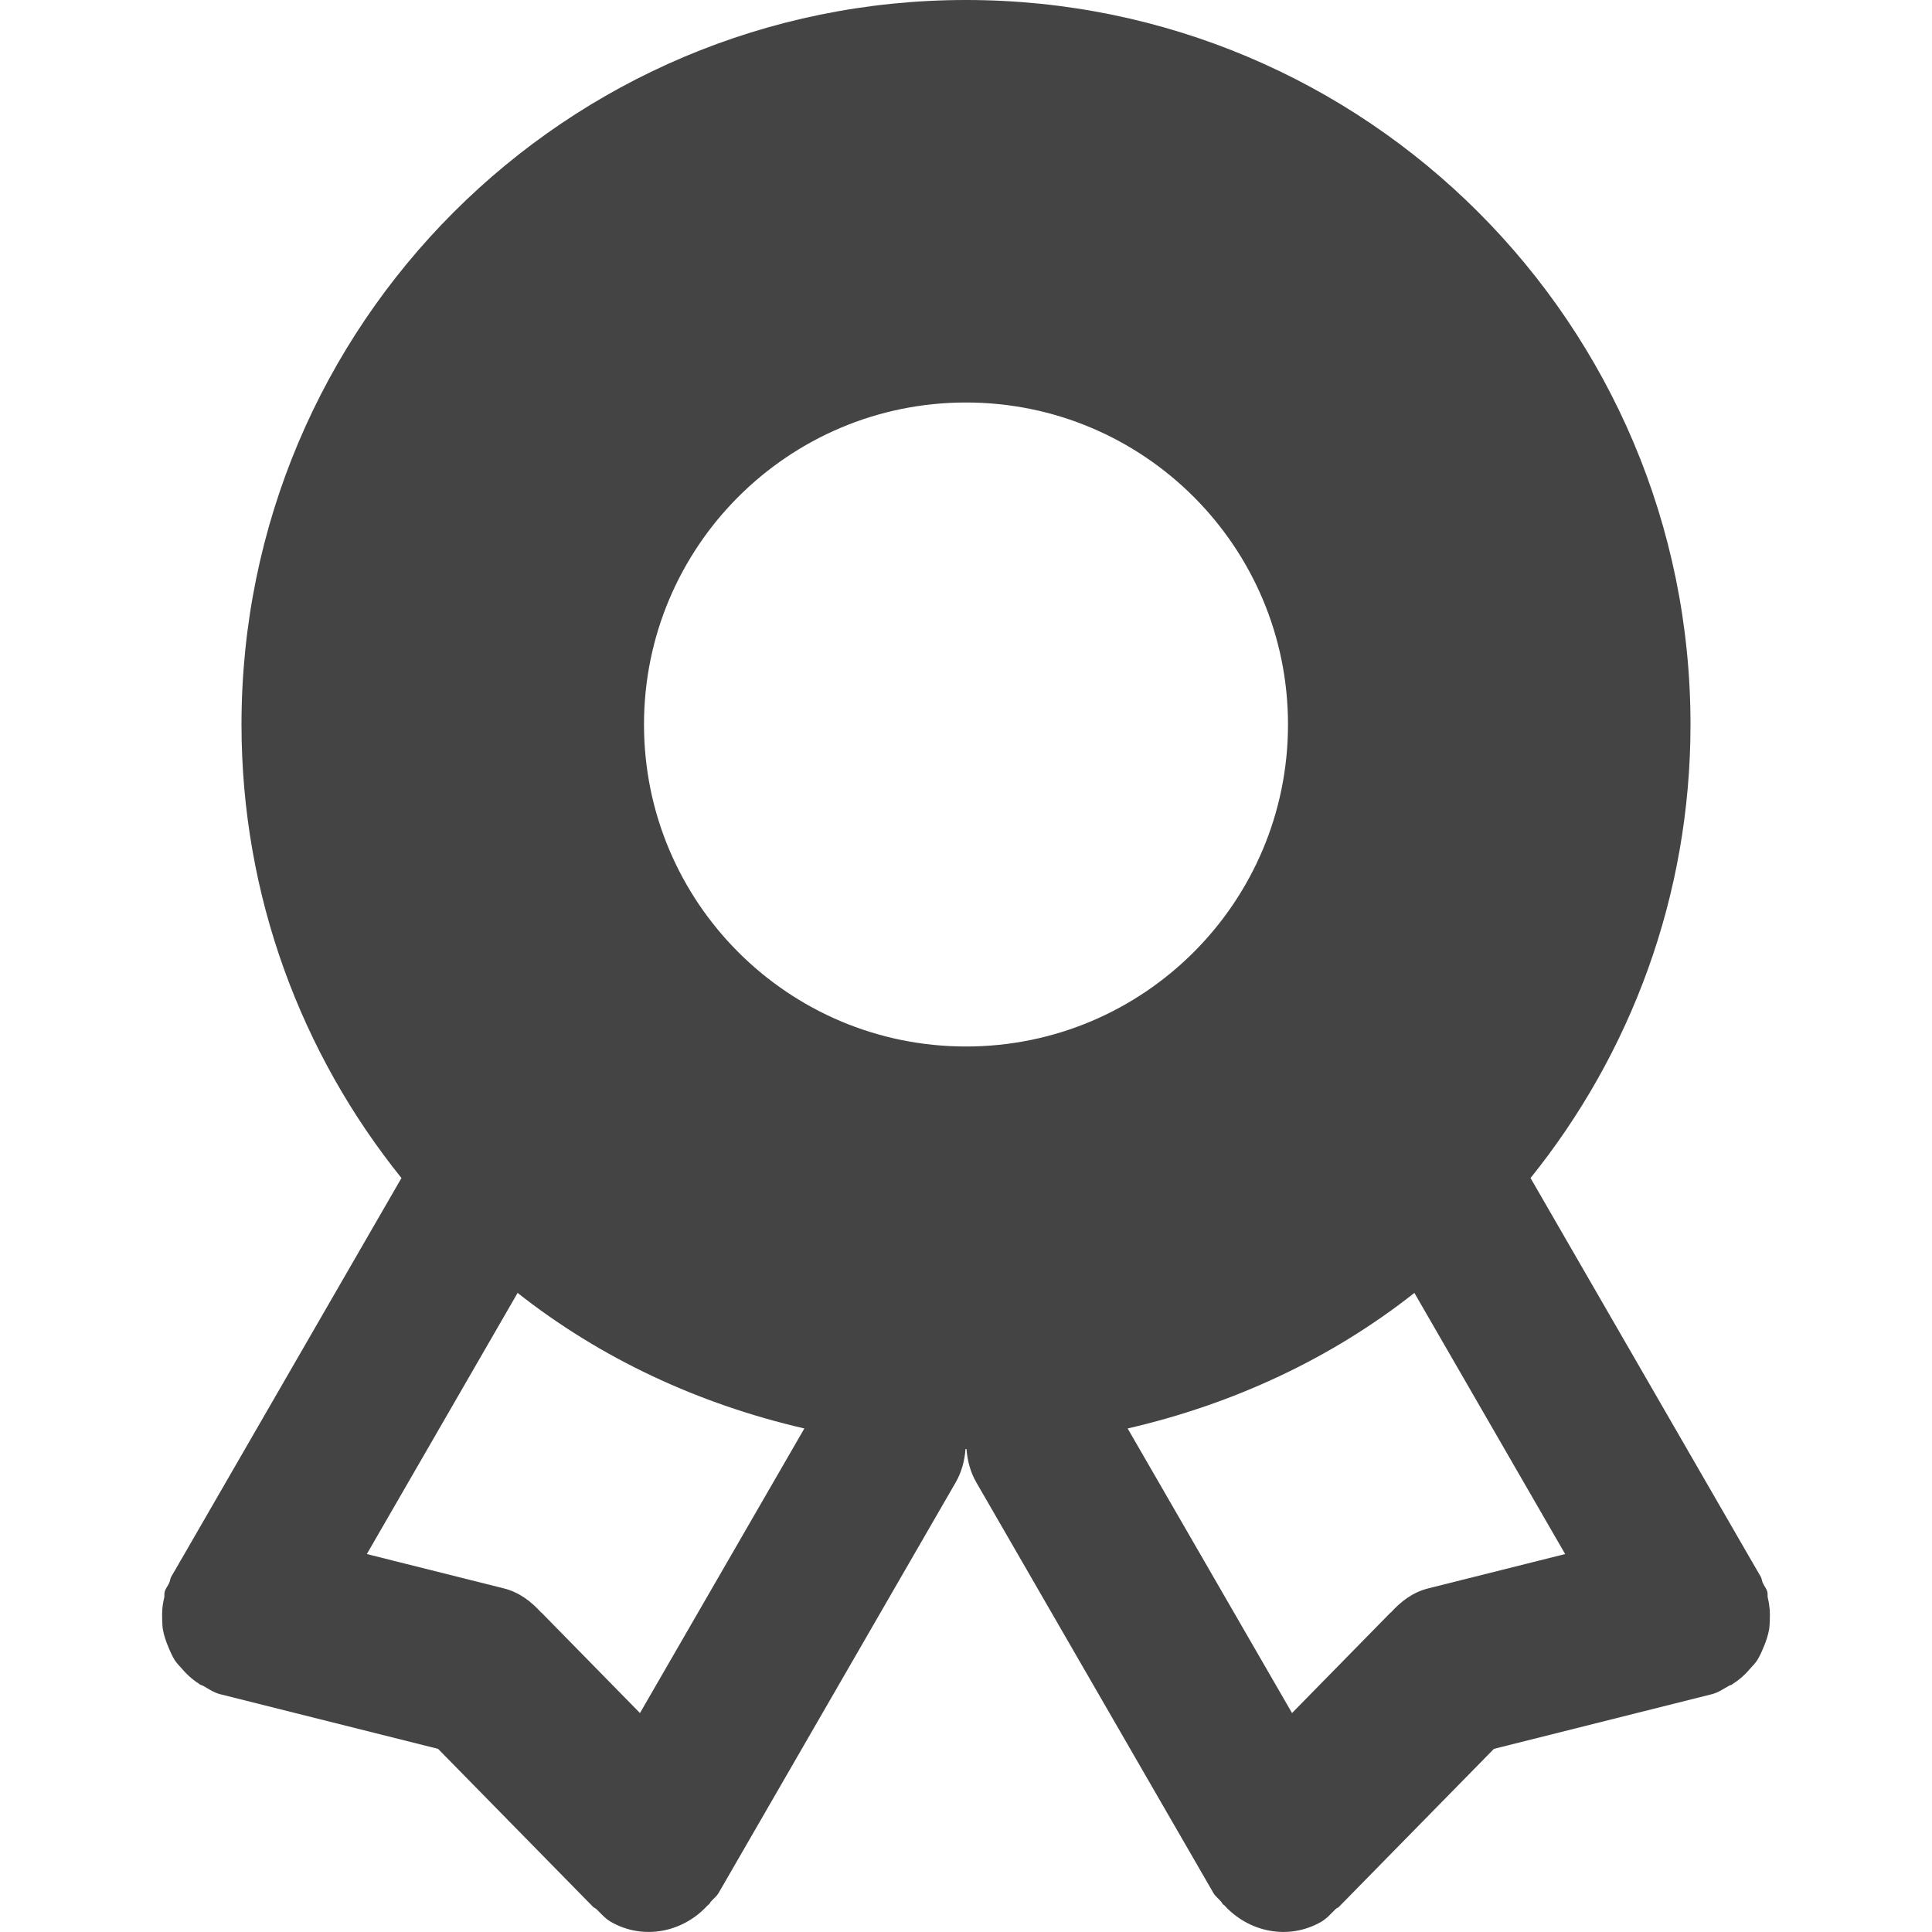 <svg xmlns="http://www.w3.org/2000/svg" xmlns:xlink="http://www.w3.org/1999/xlink" preserveAspectRatio="xMidYMid" width="24" height="24" viewBox="0 0 24 24">
  <defs>
    <style>
      .cls-1 {
        fill: #444;
        fill-rule: evenodd;
      }
    </style>
  </defs>
  <path d="M19.978,20.233 C19.964,20.315 19.939,20.390 19.906,20.466 C19.883,20.522 19.860,20.574 19.828,20.625 C19.804,20.661 19.775,20.690 19.746,20.723 C19.682,20.799 19.611,20.864 19.525,20.918 C19.521,20.920 19.518,20.925 19.513,20.928 C19.504,20.933 19.494,20.933 19.484,20.938 C19.413,20.977 19.348,21.025 19.265,21.046 L16.558,21.725 L14.706,23.613 C14.704,23.616 14.701,23.618 14.698,23.621 L14.633,23.687 C14.621,23.700 14.605,23.703 14.592,23.715 C14.535,23.770 14.485,23.831 14.413,23.873 C14.005,24.108 13.510,24.002 13.207,23.666 C13.202,23.662 13.196,23.660 13.192,23.656 C13.184,23.648 13.181,23.637 13.174,23.629 C13.141,23.588 13.099,23.560 13.072,23.513 L10.127,18.413 C10.052,18.282 10.017,18.141 10.006,18.000 C10.004,18.000 10.002,18.000 10.000,18.000 C9.998,18.000 9.996,18.000 9.994,18.000 C9.983,18.141 9.948,18.282 9.873,18.413 L6.928,23.513 C6.901,23.560 6.859,23.588 6.826,23.629 C6.819,23.637 6.816,23.648 6.808,23.656 C6.804,23.660 6.798,23.662 6.793,23.666 C6.490,24.002 5.995,24.108 5.587,23.873 C5.515,23.831 5.465,23.770 5.408,23.715 C5.395,23.703 5.379,23.700 5.367,23.687 L5.302,23.621 C5.299,23.618 5.296,23.616 5.294,23.613 L3.442,21.725 L0.735,21.046 C0.652,21.025 0.587,20.977 0.516,20.938 C0.506,20.933 0.496,20.933 0.487,20.928 C0.482,20.925 0.479,20.921 0.475,20.918 C0.389,20.864 0.318,20.799 0.254,20.723 C0.225,20.690 0.196,20.661 0.172,20.625 C0.140,20.574 0.117,20.522 0.094,20.466 C0.061,20.390 0.036,20.315 0.022,20.233 C0.017,20.199 0.017,20.165 0.015,20.129 C0.010,20.034 0.016,19.942 0.040,19.848 C0.045,19.823 0.039,19.799 0.046,19.773 C0.058,19.731 0.086,19.700 0.103,19.661 C0.114,19.637 0.114,19.611 0.127,19.587 L0.220,19.427 C0.228,19.415 0.233,19.400 0.242,19.389 L2.987,14.634 C1.746,13.091 1.000,11.134 1.000,9.000 C1.000,4.029 5.029,0.000 10.000,0.000 C14.971,0.000 19.000,4.029 19.000,9.000 C19.000,11.134 18.254,13.091 17.013,14.634 L19.758,19.389 C19.767,19.400 19.772,19.415 19.780,19.427 L19.873,19.587 C19.886,19.611 19.886,19.637 19.897,19.661 C19.914,19.700 19.942,19.731 19.954,19.773 C19.961,19.799 19.955,19.823 19.960,19.848 C19.984,19.943 19.990,20.034 19.985,20.129 C19.983,20.165 19.983,20.199 19.978,20.233 ZM2.557,19.305 L4.261,19.732 C4.450,19.780 4.597,19.893 4.720,20.029 C4.723,20.032 4.727,20.032 4.729,20.035 L5.950,21.280 L7.992,17.745 C6.674,17.441 5.457,16.872 4.430,16.061 L2.557,19.305 ZM10.000,5.000 C7.791,5.000 6.000,6.791 6.000,9.000 C6.000,11.209 7.791,13.000 10.000,13.000 C12.209,13.000 14.000,11.209 14.000,9.000 C14.000,6.791 12.209,5.000 10.000,5.000 ZM15.570,16.061 C14.543,16.872 13.326,17.441 12.008,17.745 L14.050,21.280 L15.271,20.035 C15.273,20.032 15.277,20.032 15.280,20.029 C15.403,19.893 15.550,19.780 15.740,19.732 L17.443,19.305 L15.570,16.061 Z" transform="translate(2)" class="cls-1"/>
</svg>
